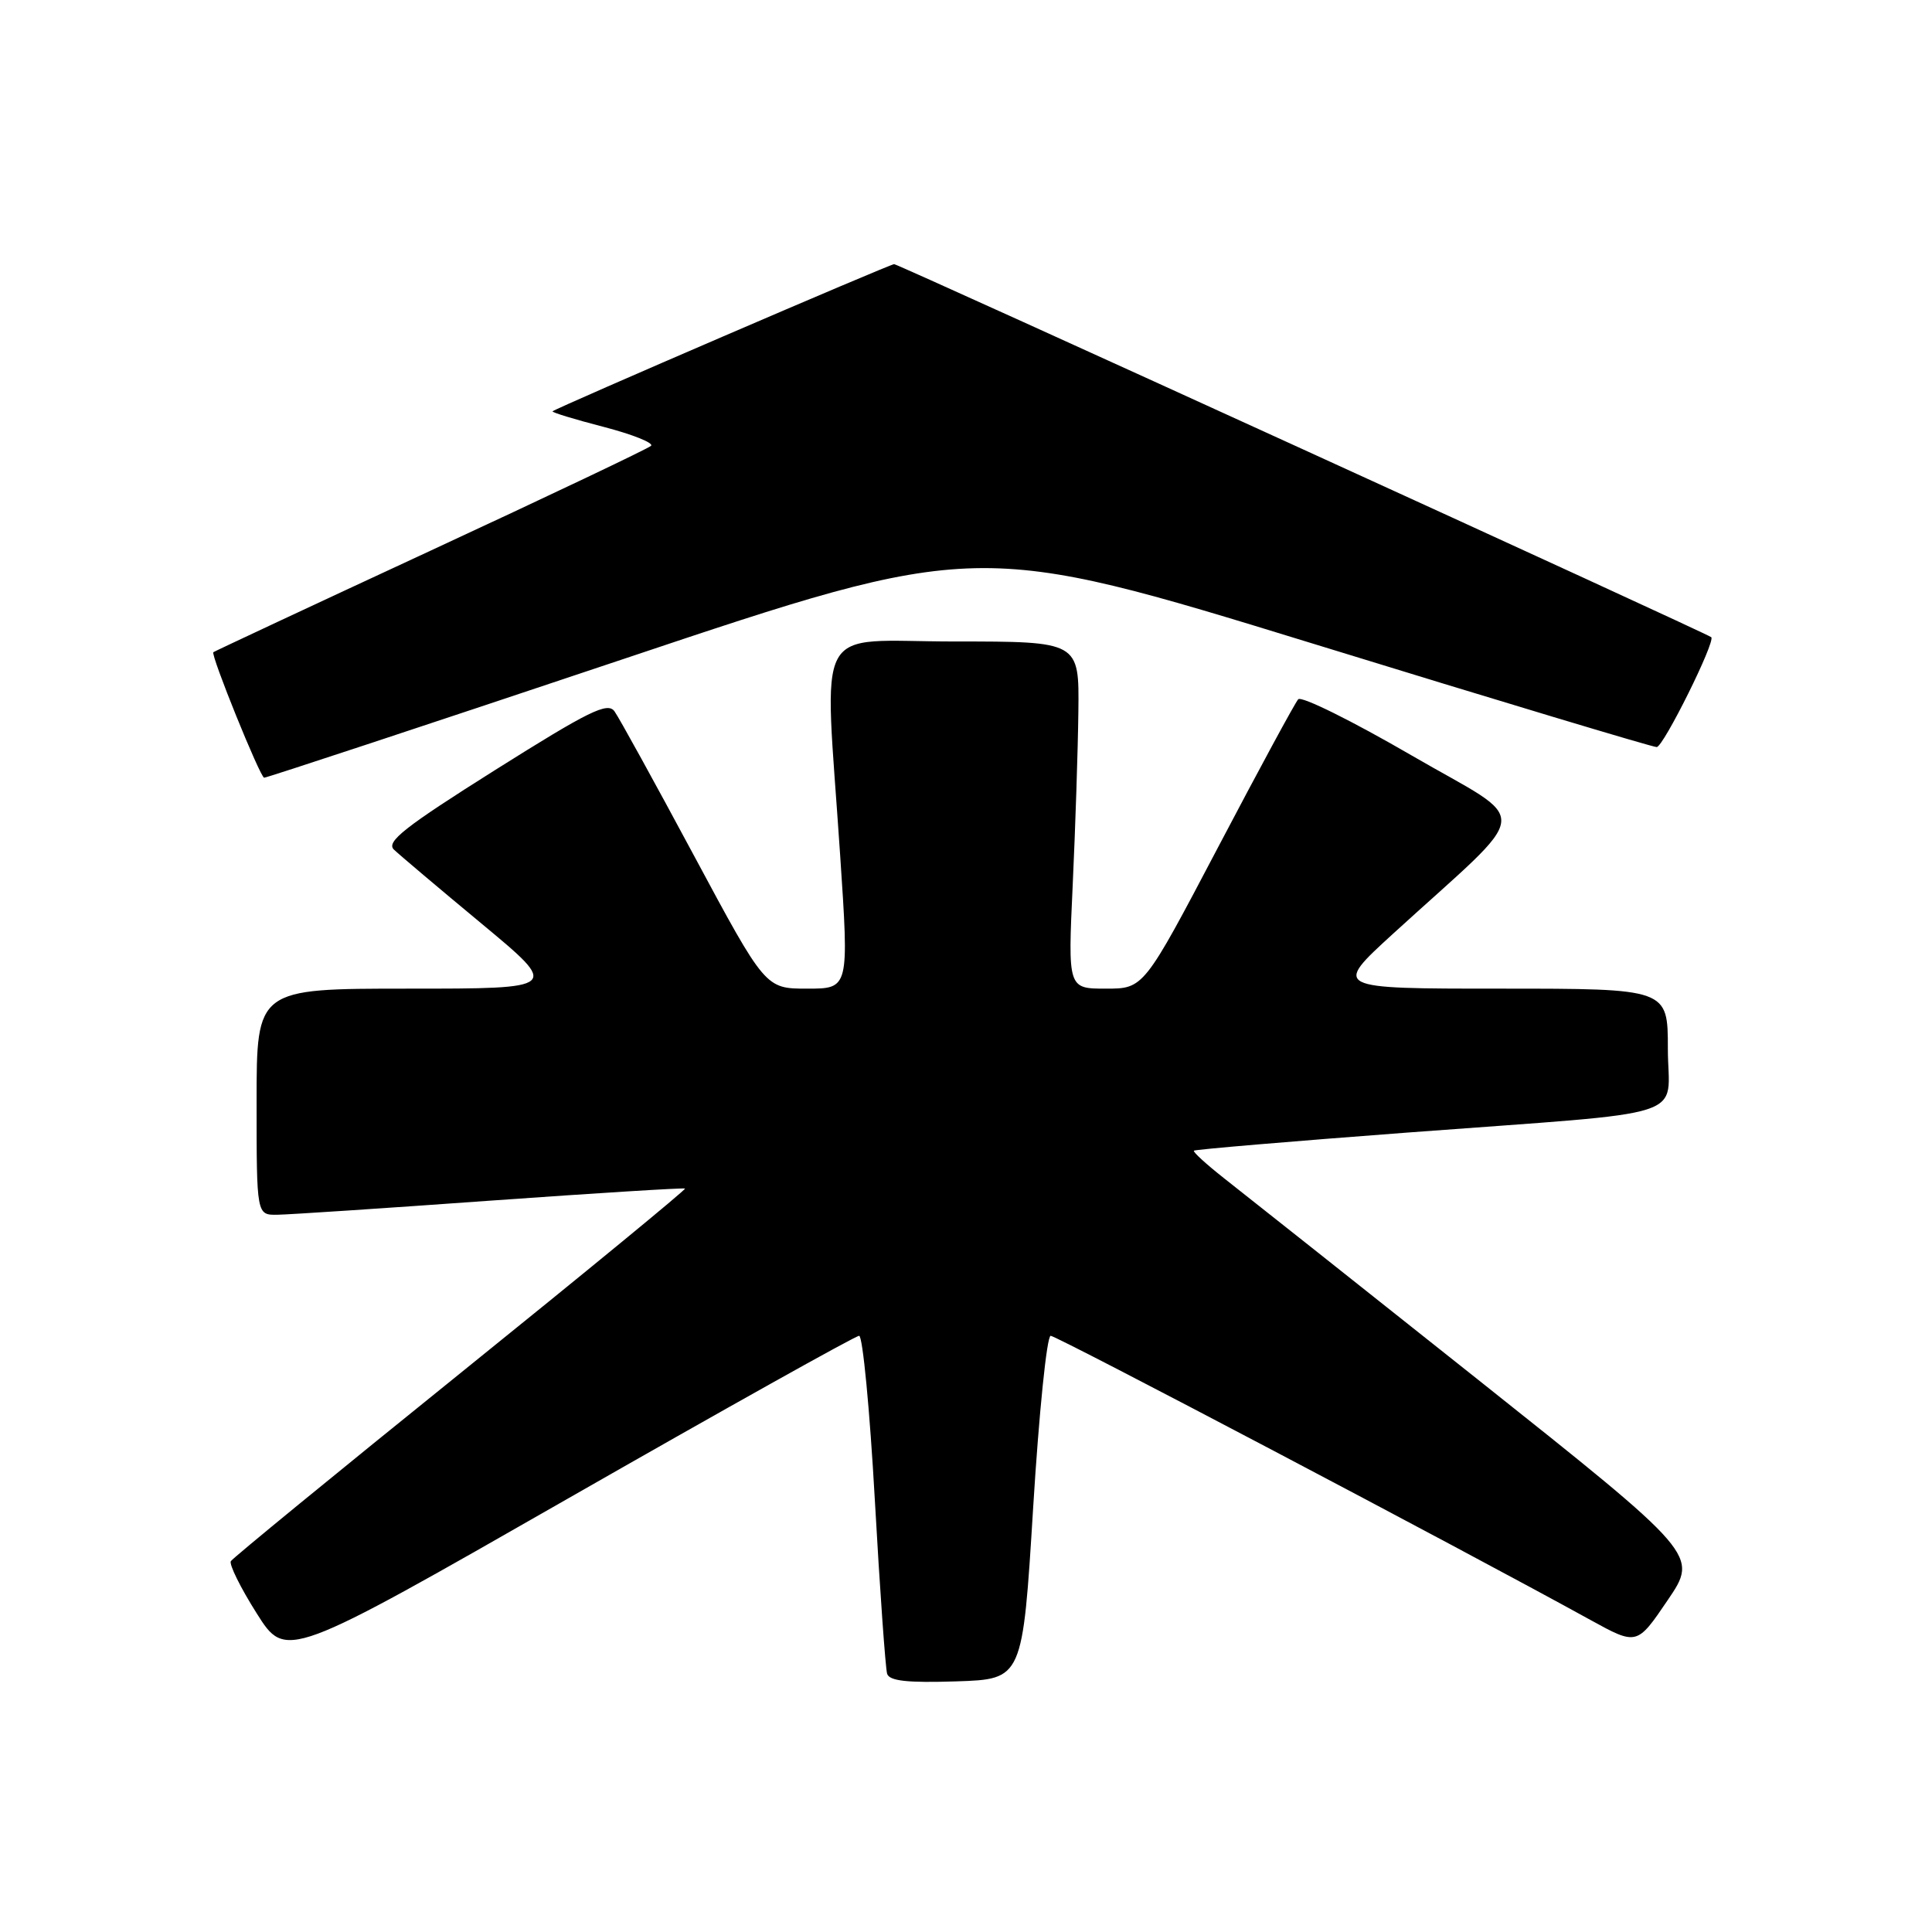 <?xml version="1.0" encoding="UTF-8" standalone="no"?>
<!DOCTYPE svg PUBLIC "-//W3C//DTD SVG 1.1//EN" "http://www.w3.org/Graphics/SVG/1.1/DTD/svg11.dtd" >
<svg xmlns="http://www.w3.org/2000/svg" xmlns:xlink="http://www.w3.org/1999/xlink" version="1.1" viewBox="0 0 256 256">
 <g >
 <path fill="currentColor"
d=" M 136.90 199.75 C 137.67 187.24 138.71 177.00 139.22 177.00 C 140.02 177.00 193.52 205.16 210.70 214.63 C 216.90 218.04 216.90 218.04 220.97 212.04 C 225.05 206.04 225.05 206.04 195.78 182.76 C 179.67 169.96 164.57 157.98 162.20 156.13 C 159.84 154.27 158.04 152.63 158.20 152.47 C 158.37 152.31 171.10 151.23 186.50 150.07 C 225.09 147.17 221.00 148.49 221.00 138.95 C 221.00 131.00 221.00 131.00 198.81 131.00 C 176.63 131.00 176.63 131.00 184.56 123.75 C 203.44 106.52 203.13 109.44 187.03 100.09 C 179.19 95.54 172.44 92.19 172.02 92.66 C 171.60 93.12 166.83 101.94 161.41 112.25 C 151.55 131.00 151.55 131.00 146.53 131.00 C 141.50 131.00 141.50 131.00 142.14 117.25 C 142.49 109.69 142.83 99.34 142.89 94.25 C 143.00 85.00 143.00 85.00 126.50 85.00 C 107.47 85.00 109.22 81.74 111.32 113.25 C 112.51 131.00 112.51 131.00 106.96 131.00 C 101.42 131.00 101.42 131.00 91.96 113.38 C 86.76 103.69 82.02 95.08 81.42 94.25 C 80.51 92.99 78.05 94.20 65.61 102.03 C 53.64 109.57 51.13 111.54 52.19 112.57 C 52.91 113.26 58.15 117.69 63.84 122.41 C 74.18 131.00 74.18 131.00 54.09 131.00 C 34.00 131.00 34.00 131.00 34.00 146.00 C 34.00 161.00 34.00 161.00 36.75 160.96 C 38.26 160.94 50.98 160.10 65.00 159.09 C 79.03 158.09 90.62 157.37 90.77 157.49 C 90.93 157.61 77.55 168.60 61.05 181.91 C 44.56 195.21 30.85 206.44 30.59 206.86 C 30.33 207.27 31.87 210.39 34.01 213.77 C 37.90 219.93 37.90 219.93 75.44 198.46 C 96.08 186.66 113.36 177.00 113.84 177.00 C 114.31 177.00 115.25 186.79 115.92 198.75 C 116.59 210.71 117.33 221.08 117.55 221.79 C 117.86 222.74 120.25 223.00 126.73 222.79 C 135.50 222.50 135.50 222.50 136.90 199.75 Z  M 82.50 87.36 C 129.50 71.61 129.50 71.61 174.02 85.30 C 198.50 92.84 218.98 99.00 219.52 98.99 C 220.40 98.99 227.35 84.99 226.75 84.43 C 226.22 83.93 119.04 35.00 118.48 35.00 C 117.92 35.00 73.80 54.00 73.22 54.50 C 73.06 54.63 76.10 55.56 79.97 56.56 C 83.84 57.57 86.67 58.70 86.26 59.08 C 85.84 59.46 72.68 65.72 57.00 72.99 C 41.32 80.26 28.40 86.31 28.27 86.42 C 27.89 86.76 34.46 102.98 35.00 103.05 C 35.27 103.08 56.65 96.02 82.50 87.36 Z "/>
</g>
</svg>